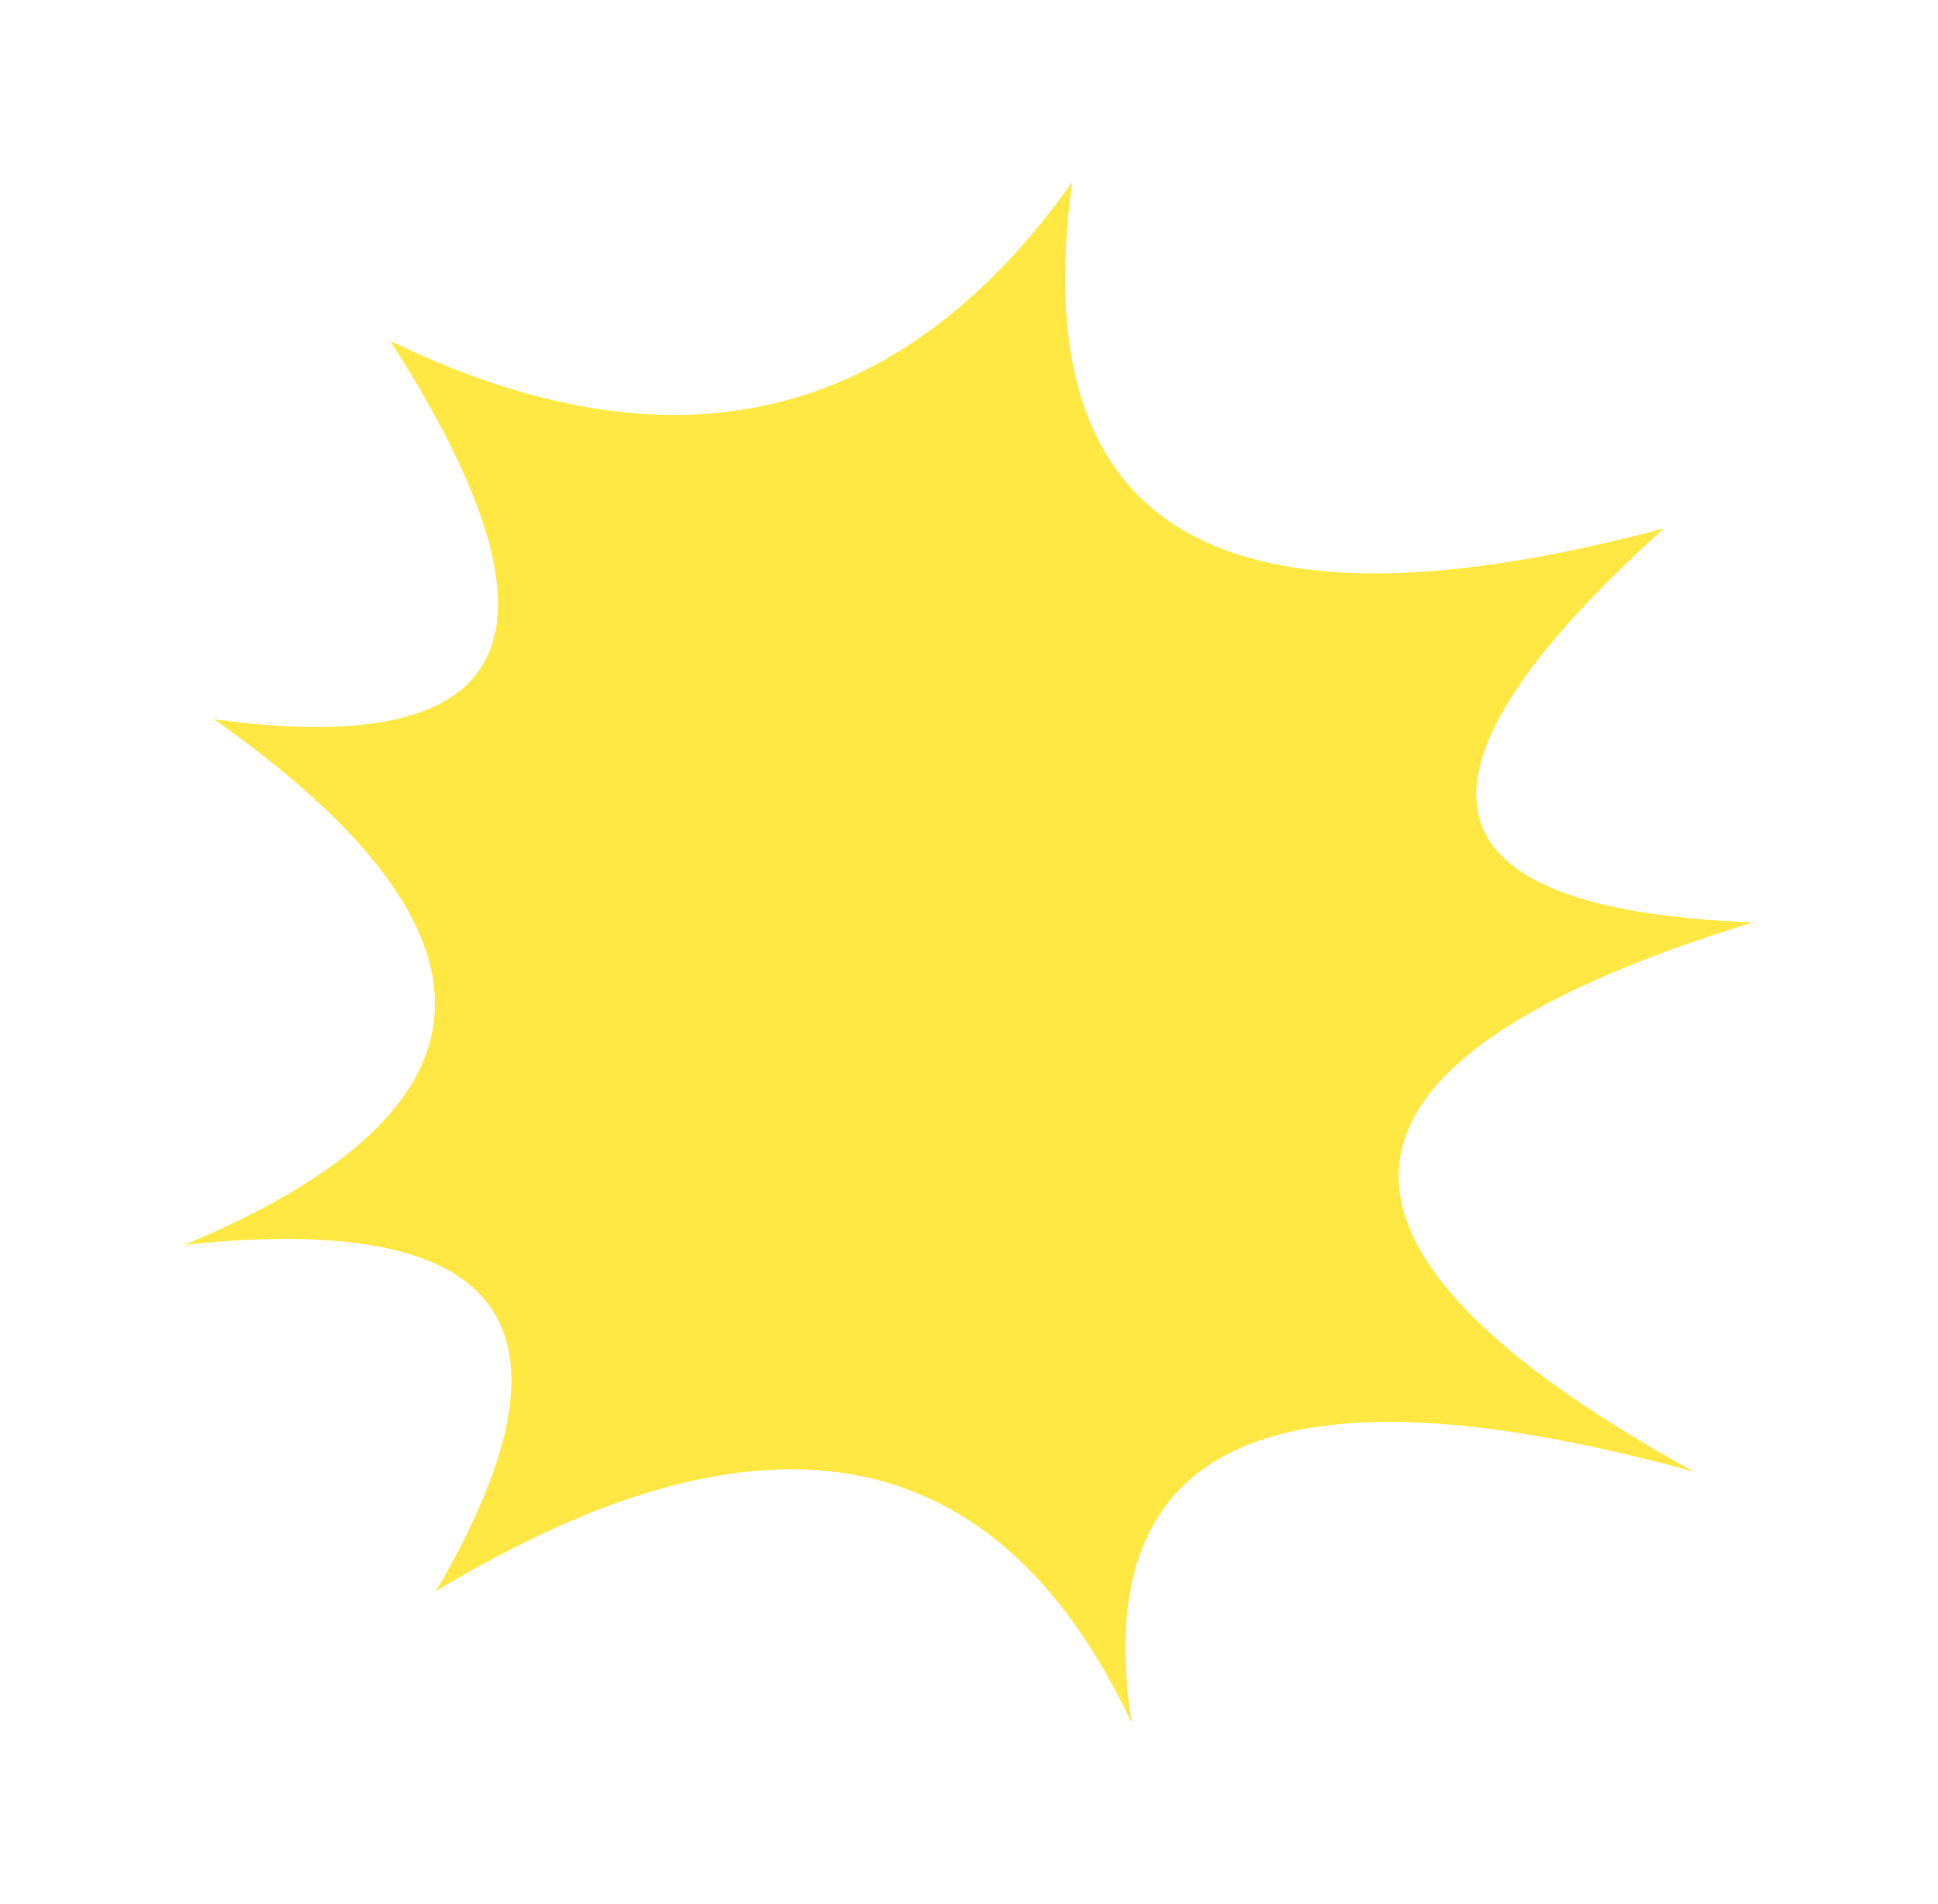 <?xml version="1.0" encoding="UTF-8" standalone="no"?>
<svg xmlns:xlink="http://www.w3.org/1999/xlink" height="405.05px" width="412.35px" xmlns="http://www.w3.org/2000/svg">
  <g transform="matrix(1.0, 0.0, 0.0, 1.0, 206.05, 201.95)">
    <path d="M-166.75 62.9 Q-63.85 51.95 -113.25 136.55 -8.45 73.3 34.7 164.5 20.85 74.55 154.3 111.15 22.75 38.5 166.9 -5.7 59.55 -9.75 148.0 -89.55 6.65 -51.7 22.1 -163.2 -33.0 -85.75 -123.0 -129.4 -62.9 -35.7 -160.45 -48.9 -63.5 19.7 -166.75 62.9" fill="#ffe843" fill-rule="evenodd" stroke="none">
      <animate attributeName="fill" dur="2s" repeatCount="indefinite" values="#ffe843;#ffe844"/>
      <animate attributeName="fill-opacity" dur="2s" repeatCount="indefinite" values="1.0;1.0"/>
      <animate attributeName="d" dur="2s" repeatCount="indefinite" values="M-166.75 62.9 Q-63.85 51.95 -113.25 136.55 -8.45 73.3 34.7 164.5 20.85 74.55 154.3 111.15 22.75 38.5 166.9 -5.7 59.55 -9.75 148.0 -89.55 6.65 -51.7 22.1 -163.2 -33.0 -85.75 -123.0 -129.4 -62.9 -35.7 -160.45 -48.9 -63.5 19.7 -166.75 62.9;M-206.05 77.5 Q-78.85 64.0 -139.9 168.55 -10.35 90.35 42.95 203.1 25.8 91.95 190.75 137.15 28.15 47.35 206.3 -7.3 73.65 -12.3 182.95 -110.9 8.3 -64.1 27.35 -201.95 -40.7 -106.2 -151.95 -160.2 -77.65 -44.35 -198.25 -60.65 -78.45 24.1 -206.05 77.5"/>
    </path>
    <path d="M-166.75 62.9 Q-63.5 19.7 -160.45 -48.9 -62.9 -35.7 -123.0 -129.4 -33.0 -85.75 22.1 -163.2 6.65 -51.7 148.0 -89.55 59.55 -9.75 166.9 -5.7 22.75 38.5 154.3 111.15 20.85 74.55 34.7 164.5 -8.45 73.3 -113.25 136.55 -63.85 51.95 -166.75 62.9" fill="none" stroke="#000000" stroke-linecap="round" stroke-linejoin="round" stroke-opacity="0.0" stroke-width="1.0">
      <animate attributeName="stroke" dur="2s" repeatCount="indefinite" values="#000000;#000001"/>
      <animate attributeName="stroke-width" dur="2s" repeatCount="indefinite" values="0.0;0.0"/>
      <animate attributeName="fill-opacity" dur="2s" repeatCount="indefinite" values="0.0;0.0"/>
      <animate attributeName="d" dur="2s" repeatCount="indefinite" values="M-166.75 62.9 Q-63.5 19.7 -160.45 -48.9 -62.9 -35.7 -123.0 -129.4 -33.0 -85.75 22.1 -163.2 6.65 -51.7 148.0 -89.55 59.55 -9.75 166.9 -5.7 22.75 38.5 154.3 111.15 20.85 74.55 34.7 164.5 -8.45 73.3 -113.25 136.55 -63.85 51.95 -166.75 62.9;M-206.05 77.5 Q-78.45 24.1 -198.25 -60.65 -77.65 -44.35 -151.95 -160.2 -40.7 -106.2 27.35 -201.95 8.3 -64.1 182.95 -110.9 73.65 -12.3 206.3 -7.3 28.15 47.35 190.75 137.15 25.8 91.95 42.95 203.1 -10.35 90.35 -139.9 168.55 -78.85 64.0 -206.05 77.5"/>
    </path>
  </g>
</svg>
